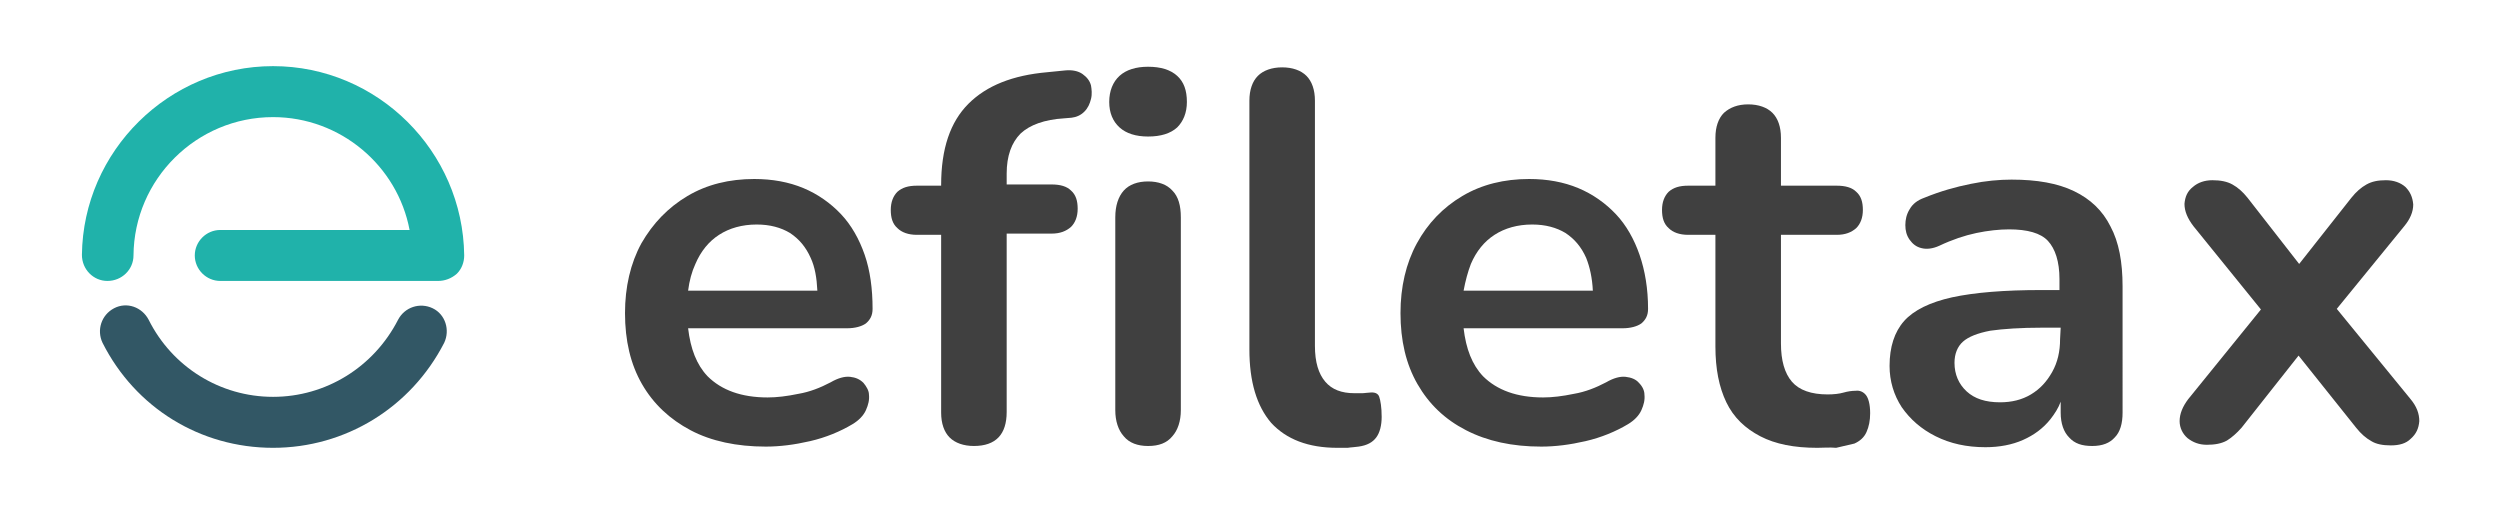 <?xml version="1.0" encoding="utf-8"?>
<!-- Generator: Adobe Illustrator 24.0.0, SVG Export Plug-In . SVG Version: 6.00 Build 0)  -->
<svg version="1.1" id="Layer_1" xmlns="http://www.w3.org/2000/svg" xmlns:xlink="http://www.w3.org/1999/xlink" x="0px" y="0px"
	 viewBox="0 0 412 84" style="enable-background:new 0 0 412 84;" xml:space="preserve">
<style type="text/css">
	.st0{fill:#404040;}
	.st1{fill:#325765;}
	.st2{fill:#20B2AA;}
</style>
<g>
	<g>
		<path class="st0" d="M142.3,63.1c-0.6-0.6-1.3-0.9-2.2-1c-0.9-0.1-2,0.2-3.2,0.9c-1.7,0.9-3.5,1.6-5.3,1.9
			c-1.9,0.4-3.6,0.6-5.1,0.6c-4.3,0-7.6-1.2-9.9-3.5c-1.8-1.9-2.8-4.5-3.2-7.9h26.2c1.3,0,2.4-0.3,3.1-0.8c0.7-0.6,1.1-1.3,1.1-2.4
			c0-3.3-0.4-6.3-1.3-8.9c-0.9-2.6-2.2-4.9-3.9-6.7c-1.7-1.8-3.8-3.3-6.2-4.3c-2.4-1-5.1-1.5-8.1-1.5c-4.1,0-7.8,0.9-11,2.8
			c-3.2,1.9-5.7,4.5-7.6,7.8c-1.8,3.3-2.7,7.2-2.7,11.5c0,4.5,0.9,8.4,2.8,11.7s4.6,5.8,8,7.6s7.6,2.7,12.4,2.7
			c2.3,0,4.7-0.3,7.3-0.9s5-1.6,7-2.8c1-0.6,1.8-1.4,2.2-2.3c0.4-0.9,0.6-1.7,0.5-2.6C143.2,64.4,142.8,63.7,142.3,63.1z
			 M114.6,43.5c0.9-2.1,2.2-3.7,3.9-4.8c1.7-1.1,3.8-1.7,6.2-1.7c2.2,0,4,0.5,5.5,1.4c1.5,1,2.6,2.3,3.4,4.1c0.7,1.5,1,3.3,1.1,5.4
			h-21.3C113.6,46.3,114,44.8,114.6,43.5z"/>
		<path class="st0" d="M179.8,16.3c-0.2,0.8-0.5,1.5-1.1,2.1s-1.3,0.9-2.1,1l-1.2,0.1c-3.3,0.2-5.7,1.1-7.2,2.5
			c-1.5,1.5-2.3,3.7-2.3,6.6v1.8h7.4c1.4,0,2.5,0.3,3.2,1c0.8,0.7,1.1,1.7,1.1,3c0,1.3-0.4,2.3-1.1,3c-0.8,0.7-1.8,1.1-3.2,1.1h-7.4
			v29.4c0,3.7-1.8,5.6-5.4,5.6c-1.7,0-3.1-0.5-4-1.4c-0.9-0.9-1.4-2.3-1.4-4.1V38.7h-4c-1.4,0-2.5-0.4-3.2-1.1
			c-0.8-0.7-1.1-1.7-1.1-3c0-1.3,0.4-2.3,1.1-3c0.8-0.7,1.8-1,3.2-1h4v-0.1c0-6,1.5-10.4,4.5-13.4c3-3,7.3-4.7,13-5.2l3-0.3
			c1.1-0.1,2.1,0.1,2.8,0.6c0.7,0.5,1.2,1.1,1.4,1.9C179.9,14.7,180,15.5,179.8,16.3z"/>
		<path class="st0" d="M189.2,73.5c-1.7,0-3.1-0.5-4-1.6c-0.9-1-1.4-2.5-1.4-4.3V35.8c0-1.9,0.5-3.4,1.4-4.4c0.9-1,2.3-1.5,4-1.5
			s3.1,0.5,4,1.5c1,1,1.4,2.5,1.4,4.4v31.8c0,1.8-0.5,3.3-1.4,4.3C192.3,73,191,73.5,189.2,73.5z"/>
		<path class="st0" d="M220.4,73.8c-4.8,0-8.4-1.4-10.9-4.1c-2.4-2.8-3.6-6.8-3.6-12.1v-41c0-1.8,0.5-3.2,1.4-4.1
			c0.9-0.9,2.3-1.4,4-1.4s3.1,0.5,4,1.4c0.9,0.9,1.4,2.3,1.4,4.1V57c0,2.7,0.6,4.6,1.7,5.9c1.1,1.3,2.7,1.9,4.8,1.9
			c0.5,0,0.9,0,1.3,0c0.4,0,0.8-0.1,1.2-0.1c0.8-0.1,1.4,0.1,1.6,0.7s0.4,1.7,0.4,3.3c0,1.4-0.3,2.6-0.9,3.4s-1.5,1.3-2.9,1.5
			c-0.6,0.1-1.2,0.1-1.8,0.2C221.7,73.8,221.1,73.8,220.4,73.8z"/>
		<path class="st0" d="M270.1,63.1c-0.5-0.6-1.3-0.9-2.2-1c-0.9-0.1-2,0.2-3.2,0.9c-1.7,0.9-3.5,1.6-5.3,1.9
			c-1.9,0.4-3.6,0.6-5.1,0.6c-4.3,0-7.6-1.2-9.9-3.5c-1.8-1.9-2.8-4.5-3.2-7.9h26.2c1.3,0,2.4-0.3,3.1-0.8c0.7-0.6,1.1-1.3,1.1-2.4
			c0-3.3-0.5-6.3-1.4-8.9c-0.9-2.6-2.2-4.9-3.9-6.7c-1.7-1.8-3.8-3.3-6.2-4.3c-2.4-1-5.1-1.5-8.1-1.5c-4.1,0-7.8,0.9-11,2.8
			c-3.2,1.9-5.7,4.5-7.5,7.8c-1.8,3.3-2.7,7.2-2.7,11.5c0,4.5,0.9,8.4,2.8,11.7s4.5,5.8,8,7.6c3.5,1.8,7.6,2.7,12.4,2.7
			c2.3,0,4.7-0.3,7.3-0.9s5-1.6,7-2.8c1-0.6,1.8-1.4,2.2-2.3s0.6-1.7,0.5-2.6C271,64.4,270.7,63.7,270.1,63.1z M242.4,43.5
			c0.9-2.1,2.2-3.7,3.9-4.8s3.8-1.7,6.2-1.7c2.2,0,4,0.5,5.5,1.4c1.5,1,2.6,2.3,3.4,4.1c0.6,1.5,1,3.3,1.1,5.4h-21.3
			C241.5,46.3,241.9,44.8,242.4,43.5z"/>
		<path class="st0" d="M299.5,73.8c-3.8,0-6.9-0.6-9.4-1.9c-2.5-1.3-4.4-3.1-5.6-5.6c-1.2-2.5-1.8-5.5-1.8-9.2V38.7h-4.5
			c-1.4,0-2.5-0.4-3.2-1.1c-0.8-0.7-1.1-1.7-1.1-3c0-1.3,0.4-2.3,1.1-3c0.8-0.7,1.8-1,3.2-1h4.5v-7.9c0-1.8,0.5-3.2,1.4-4.1
			c1-0.9,2.3-1.4,4-1.4c1.7,0,3.1,0.5,4,1.4s1.4,2.3,1.4,4.1v7.9h9.2c1.4,0,2.5,0.3,3.2,1c0.8,0.7,1.1,1.7,1.1,3
			c0,1.3-0.4,2.3-1.1,3c-0.8,0.7-1.8,1.1-3.2,1.1h-9.2v17.9c0,2.8,0.6,4.9,1.8,6.3c1.2,1.4,3.2,2.1,5.9,2.1c1,0,1.9-0.1,2.6-0.3
			s1.4-0.3,2-0.3c0.7-0.1,1.3,0.2,1.7,0.7s0.7,1.5,0.7,3c0,1.2-0.2,2.2-0.6,3.1c-0.4,0.9-1.1,1.5-2,1.9c-0.8,0.2-1.7,0.4-3,0.7
			C301.5,73.7,300.4,73.8,299.5,73.8z"/>
		<path class="st0" d="M347.8,37.3c-1.3-2.6-3.3-4.5-6-5.8c-2.7-1.3-6.1-1.9-10.3-1.9c-2,0-4.3,0.2-6.7,0.7c-2.5,0.5-5,1.2-7.7,2.3
			c-1.1,0.4-1.9,1-2.4,1.9c-0.5,0.8-0.7,1.7-0.7,2.6c0,0.9,0.2,1.7,0.7,2.4c0.5,0.7,1.1,1.2,2,1.4c0.8,0.2,1.8,0.1,2.9-0.4
			c2.1-1,4.2-1.7,6.1-2.1c1.9-0.4,3.8-0.6,5.4-0.6c3,0,5.2,0.6,6.4,1.9s1.9,3.4,1.9,6.3v1.8h-3c-6.1,0-11,0.4-14.7,1.2
			c-3.6,0.8-6.3,2.1-7.9,3.9c-1.6,1.8-2.4,4.3-2.4,7.4c0,2.5,0.7,4.8,2,6.8c1.4,2,3.2,3.6,5.6,4.8c2.4,1.2,5.1,1.8,8.2,1.8
			c2.3,0,4.4-0.4,6.2-1.2c1.8-0.8,3.3-1.9,4.5-3.4c0.7-0.9,1.3-1.8,1.7-2.9v1.8c0,1.8,0.5,3.2,1.4,4.1c0.9,1,2.1,1.4,3.8,1.4
			s2.9-0.5,3.7-1.4c0.9-0.9,1.3-2.3,1.3-4.1V47.2C349.8,43.2,349.2,39.9,347.8,37.3z M339.5,55.9c0,2-0.4,3.8-1.3,5.4
			c-0.9,1.6-2,2.8-3.5,3.7c-1.5,0.9-3.2,1.3-5.1,1.3c-2.4,0-4.2-0.6-5.5-1.8c-1.3-1.2-2-2.8-2-4.7c0-1.5,0.5-2.7,1.4-3.5
			c0.9-0.8,2.4-1.4,4.5-1.8c2.1-0.3,5-0.5,8.6-0.5h3L339.5,55.9L339.5,55.9z"/>
		<path class="st0" d="M398.7,69.4c-0.1,1.2-0.5,2.1-1.4,2.9c-0.8,0.8-1.9,1.1-3.3,1.1c-1.3,0-2.4-0.2-3.2-0.7
			c-0.9-0.5-1.7-1.2-2.5-2.2l-9.5-11.9l-9.4,11.9c-0.8,0.9-1.6,1.6-2.4,2.1c-0.9,0.5-2,0.7-3.3,0.7c-1.3,0-2.3-0.4-3.2-1.1
			c-0.8-0.7-1.3-1.7-1.3-2.8c0-1.2,0.5-2.4,1.4-3.6l12-14.8l-11.1-13.7c-1-1.3-1.5-2.5-1.5-3.7c0.1-1.2,0.5-2.1,1.4-2.8
			c0.8-0.7,1.9-1.1,3.2-1.1c1.3,0,2.4,0.2,3.3,0.7c0.9,0.5,1.7,1.2,2.5,2.2l8.5,10.9l8.6-10.9c0.8-1,1.6-1.7,2.5-2.2
			c0.9-0.5,1.9-0.7,3.2-0.7c1.3,0,2.4,0.4,3.2,1.1c0.8,0.8,1.2,1.7,1.3,2.9c0,1.2-0.5,2.4-1.5,3.6l-11.1,13.6l12.1,14.8
			C398.3,67,398.7,68.2,398.7,69.4z"/>
	</g>
	<g>
		<g>
			<g>
				<path class="st1" d="M45,73.8c-12,0-22.7-6.6-28.1-17.3c-1-2.1-0.2-4.6,1.9-5.7s4.6-0.2,5.7,1.9c3.9,7.8,11.8,12.7,20.5,12.7
					s16.6-4.9,20.6-12.7c1.1-2.1,3.6-2.9,5.7-1.9s2.9,3.6,1.9,5.7C67.7,67.2,56.9,73.8,45,73.8z"/>
			</g>
		</g>
		<g>
			<path class="st2" d="M72.2,46.3H36.3c-2.3,0-4.2-1.9-4.2-4.2c0-2.3,1.9-4.2,4.2-4.2h31.2C65.5,27.3,56.1,19.3,45,19.3
				c-12.6,0-22.9,10.2-23,22.8c0,2.3-1.9,4.2-4.3,4.2c-2.3,0-4.2-1.9-4.2-4.3C13.7,24.9,27.8,10.9,45,10.9s31.3,14,31.5,31.2
				c0,1.1-0.4,2.2-1.2,3C74.4,45.9,73.3,46.3,72.2,46.3z"/>
		</g>
	</g>
	<path class="st0" d="M189.2,22.5c-2,0-3.6-0.5-4.7-1.5c-1.1-1-1.7-2.4-1.7-4.2c0-1.8,0.6-3.3,1.7-4.3c1.1-1,2.7-1.5,4.7-1.5
		c2.1,0,3.7,0.5,4.8,1.5c1.1,1,1.6,2.4,1.6,4.3c0,1.8-0.6,3.2-1.6,4.2C192.9,22,191.3,22.5,189.2,22.5z"/>
</g>
</svg>
